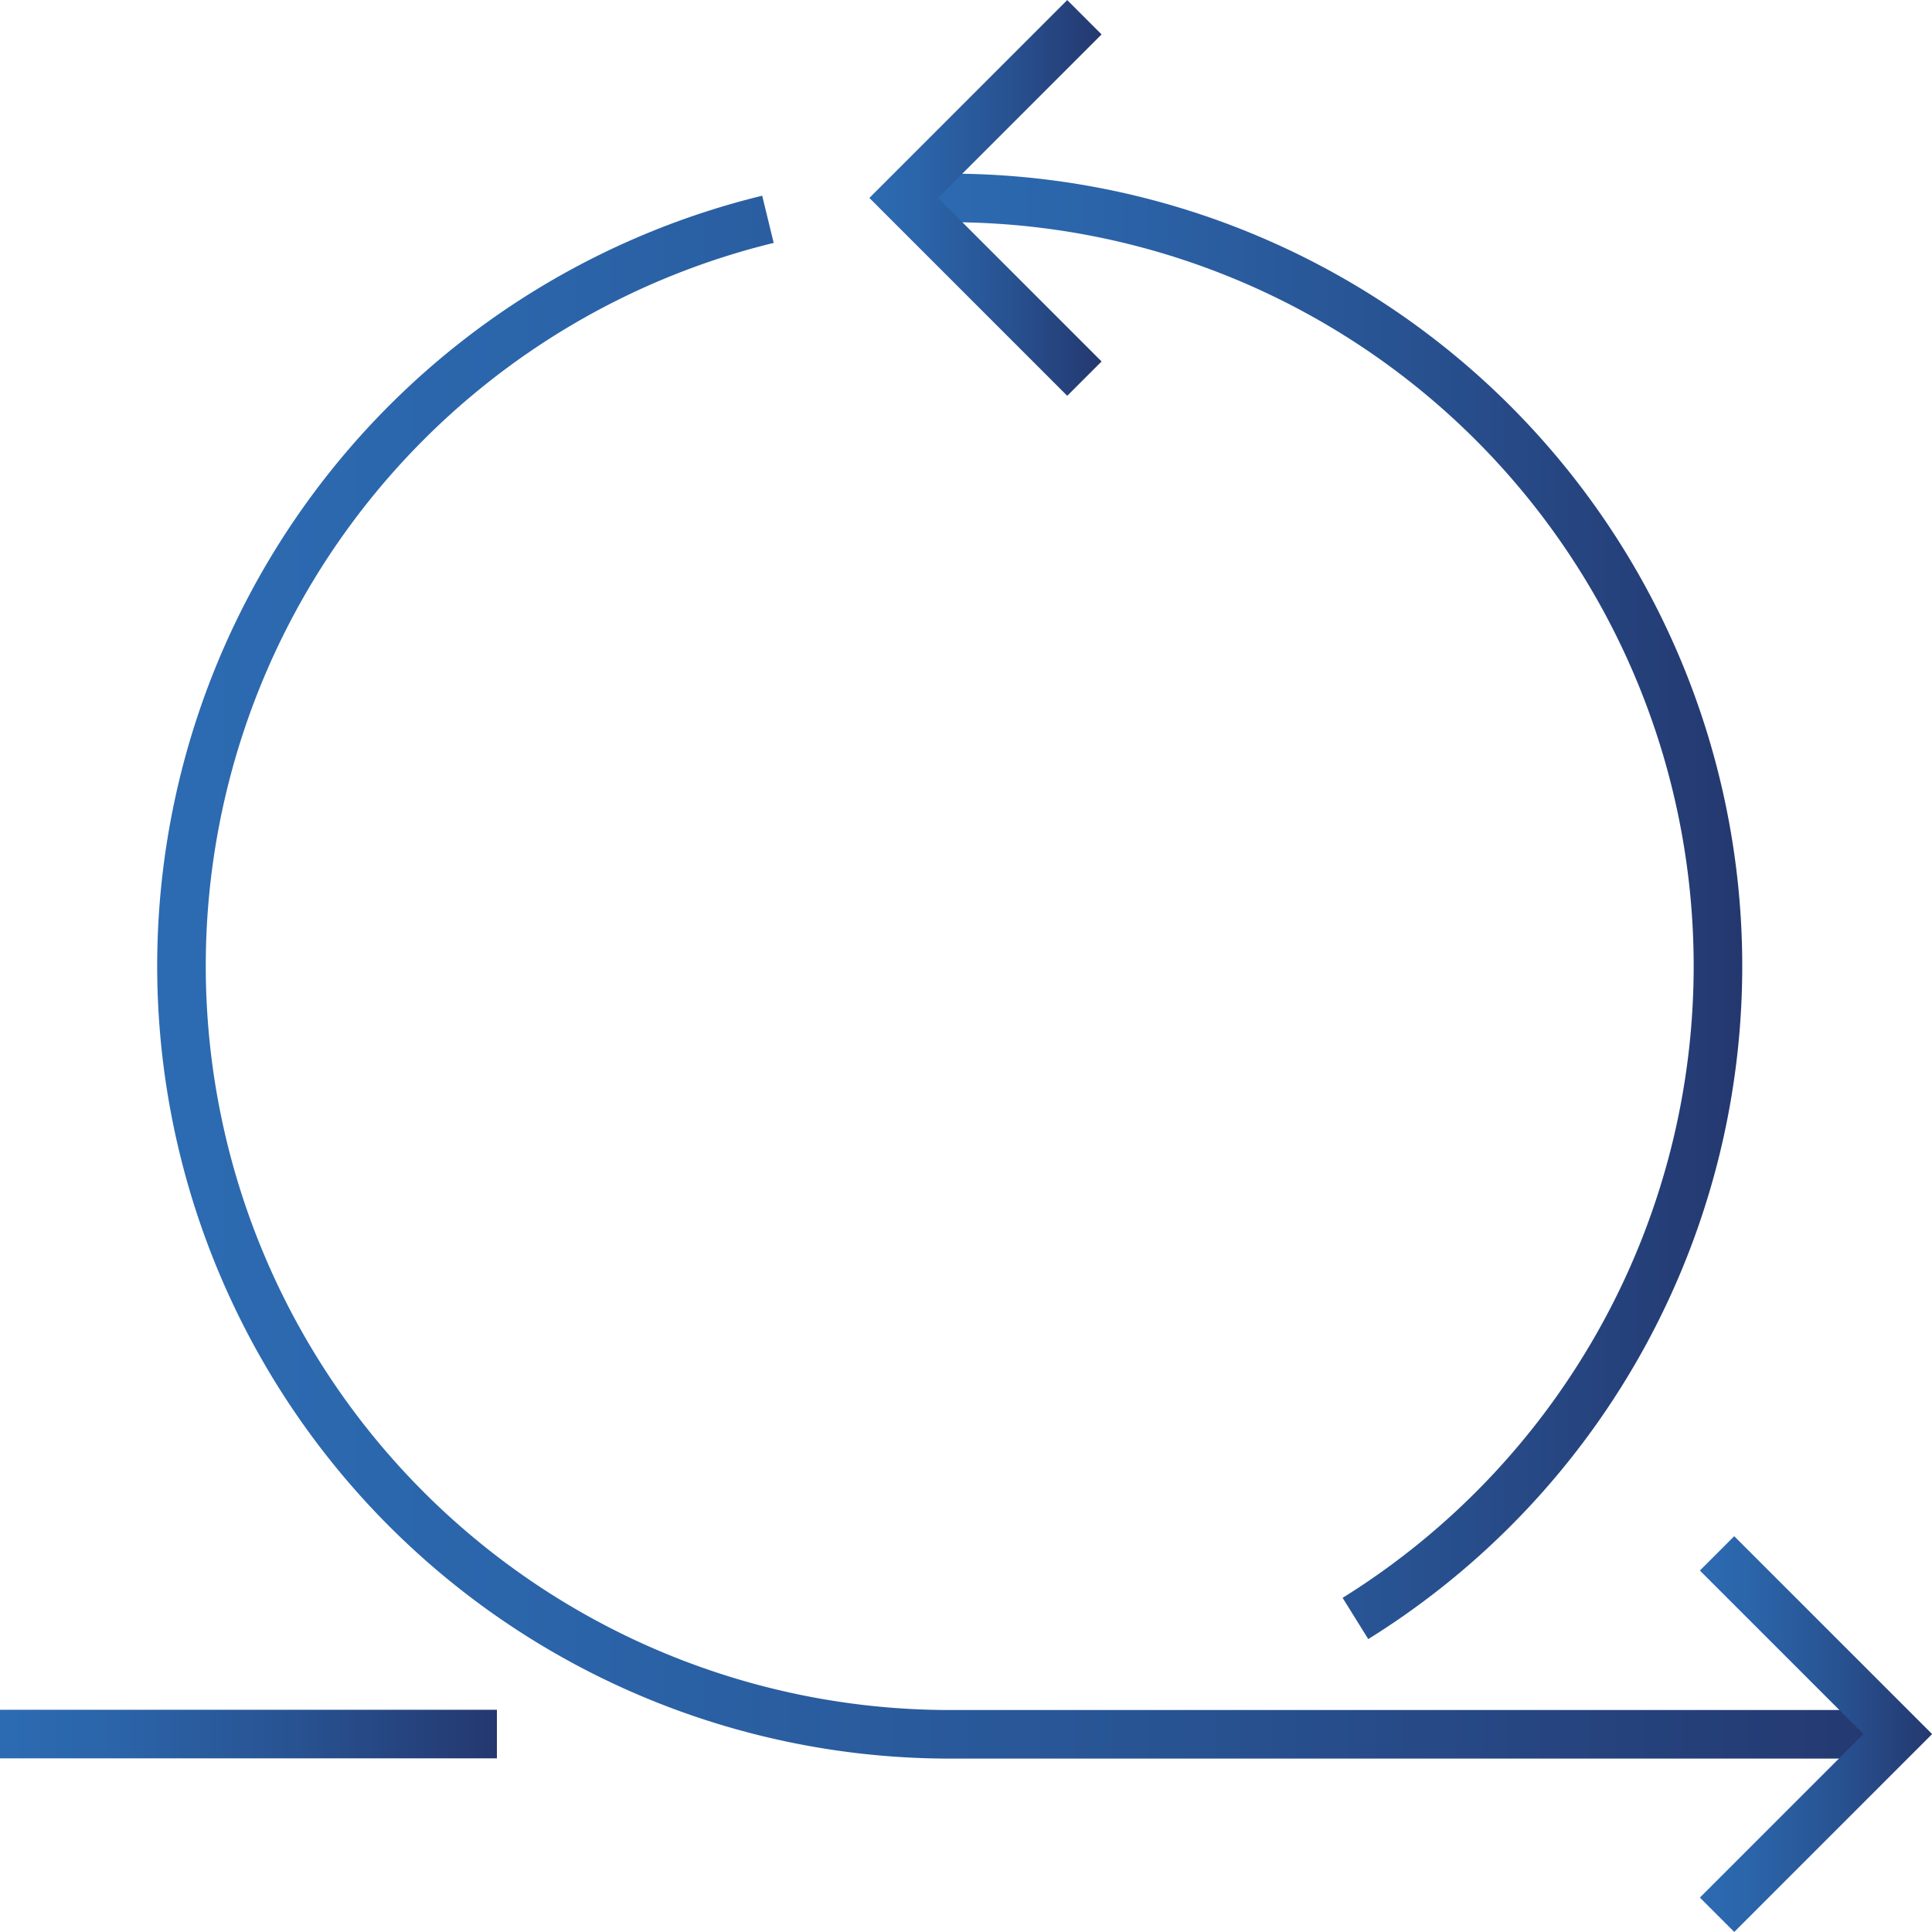 <svg id="Camada_1" data-name="Camada 1" xmlns="http://www.w3.org/2000/svg" xmlns:xlink="http://www.w3.org/1999/xlink" viewBox="0 0 79.55 79.55"><defs><style>.cls-1,.cls-2,.cls-3,.cls-4,.cls-5{fill:none;stroke-miterlimit:10;stroke-width:2px;}.cls-1{stroke:url(#linear-gradient);}.cls-2{stroke:url(#linear-gradient-2);}.cls-3{stroke:url(#linear-gradient-3);}.cls-4{stroke:url(#linear-gradient-4);}.cls-5{stroke:url(#linear-gradient-5);}</style><linearGradient id="linear-gradient" x1="17.29" y1="50.59" x2="88.98" y2="50.59" gradientUnits="userSpaceOnUse"><stop offset="0" stop-color="#2c6bb2"/><stop offset="0.23" stop-color="#2b64a9"/><stop offset="0.6" stop-color="#285291"/><stop offset="1" stop-color="#24386f"/></linearGradient><linearGradient id="linear-gradient-2" x1="48.05" y1="47.67" x2="82.54" y2="47.67" xlink:href="#linear-gradient"/><linearGradient id="linear-gradient-3" x1="0" y1="71.4" x2="20.46" y2="71.4" xlink:href="#linear-gradient"/><linearGradient id="linear-gradient-4" x1="69.99" y1="71.4" x2="79.55" y2="71.4" xlink:href="#linear-gradient"/><linearGradient id="linear-gradient-5" x1="35.79" y1="8.15" x2="45.36" y2="8.15" xlink:href="#linear-gradient"/></defs><path class="cls-1" d="M42.47,19.39a31.64,31.64,0,0,0,7.44,62.38H89" transform="translate(-10.85 -10.36)"/><path class="cls-2" d="M66.66,77A31.63,31.63,0,0,0,49.91,18.51H48.05" transform="translate(-10.85 -10.36)"/><line class="cls-3" y1="71.4" x2="20.46" y2="71.4"/><polyline class="cls-4" points="70.7 63.96 78.14 71.4 70.7 78.84"/><polyline class="cls-5" points="44.65 0.71 37.21 8.15 44.65 15.59"/></svg>
